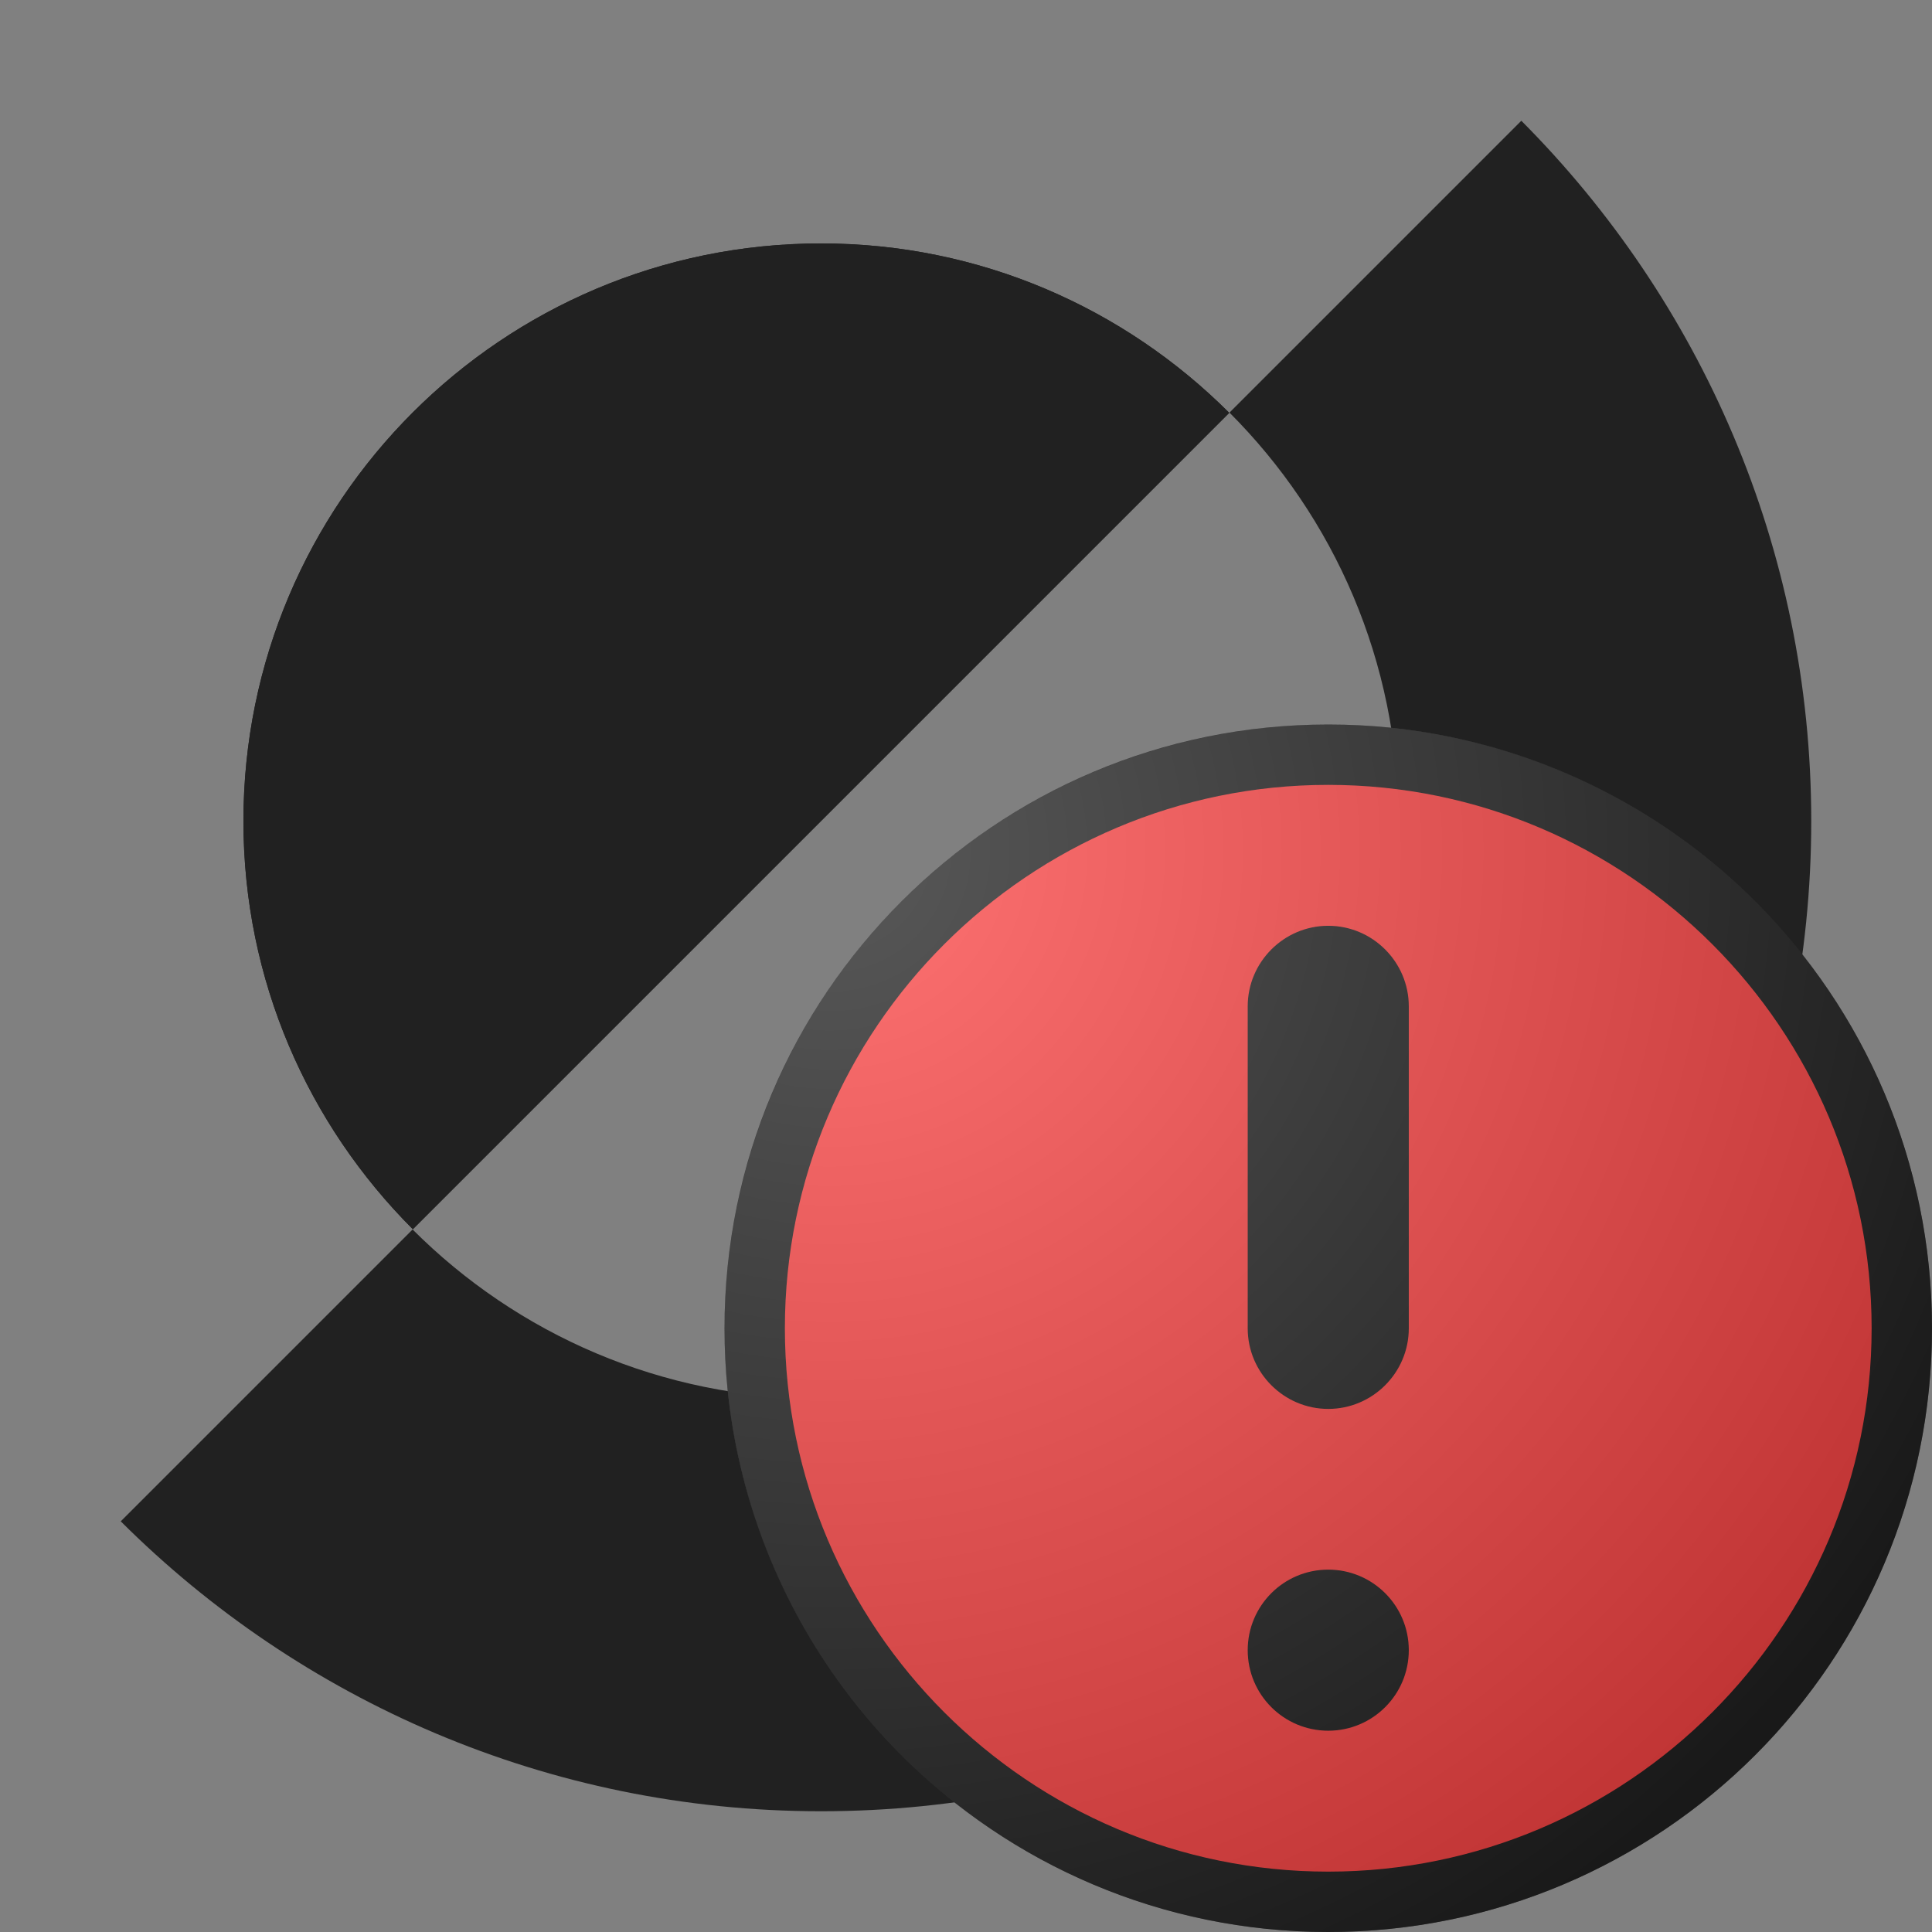 <?xml version="1.0" encoding="UTF-8"?><svg xmlns="http://www.w3.org/2000/svg" width="16" height="16" xmlns:xlink="http://www.w3.org/1999/xlink" viewBox="0 0 16 16"><rect x="0" y="0" width="16" height="16" fill="#808080" stroke="none"/><defs><radialGradient id="radial-gradient" cx="-741.061" cy="1045.156" fx="-741.061" fy="1045.156" r="11.515" gradientTransform="translate(-689.721 -975.402) rotate(-180) scale(.94 -.94)" gradientUnits="userSpaceOnUse"><stop offset="0" stop-color="#fff"/><stop offset=".405" stop-color="#929292"/><stop offset=".816" stop-color="#2a2a2a"/><stop offset=".975" stop-color="#000"/></radialGradient></defs><g id="HOUDINI_ICONS"><path d="M10.18,3.419l-6.761,6.761c-.866-.866-1.403-2.059-1.403-3.38,0-2.642,2.141-4.784,4.784-4.784,1.321,0,2.515.538,3.38,1.403Z" style="fill:#212121; stroke-width:0px;"/><path d="M12.599,1l-2.417,2.417c.866.866,1.401,2.062,1.401,3.382,0,2.642-2.142,4.784-4.784,4.784-1.321,0-2.517-.535-3.382-1.401l-2.417,2.417c1.485,1.481,3.535,2.401,5.8,2.401,4.529,0,8.2-3.672,8.2-8.2,0-2.264-.92-4.314-2.401-5.8Z" style="fill:#212121; stroke-width:0px;"/><path d="M10.18,3.419l-6.761,6.761c-.866-.866-1.403-2.059-1.403-3.38,0-2.642,2.141-4.784,4.784-4.784,1.321,0,2.515.538,3.38,1.403Z" style="fill:#212121; stroke-width:0px;"/><circle id="glass" cx="11" cy="11" r="5" style="fill:url(#radial-gradient); isolation:isolate; opacity:.25; stroke-width:0px;"/></g><g id="GUIDES"><g id="badge"><circle cx="11" cy="11" r="4.75" style="fill:#f44; stroke-width:0px;"/><path d="M11,6.5c2.481,0,4.5,2.019,4.5,4.5s-2.019,4.5-4.5,4.5-4.5-2.019-4.5-4.5,2.019-4.5,4.5-4.5M11,6c-2.761,0-5,2.239-5,5s2.239,5,5,5,5-2.239,5-5-2.239-5-5-5h0Z" style="fill:#212121; stroke-width:0px;"/></g><path d="M11,7.667c.367,0,.667.3.667.667v2.667c0,.367-.3.667-.667.667s-.667-.3-.667-.667v-2.667c0-.367.3-.667.667-.667ZM11,14.333h0c-.368,0-.667-.298-.667-.667h0c0-.368.298-.667.667-.667h0c.368,0,.667.298.667.667h0c0,.368-.298.667-.667.667Z" style="fill:#212121; stroke-width:0px;"/><circle id="glass-2" cx="11" cy="11" r="5" style="fill:url(#radial-gradient); isolation:isolate; opacity:.25; stroke-width:0px;"/></g></svg>